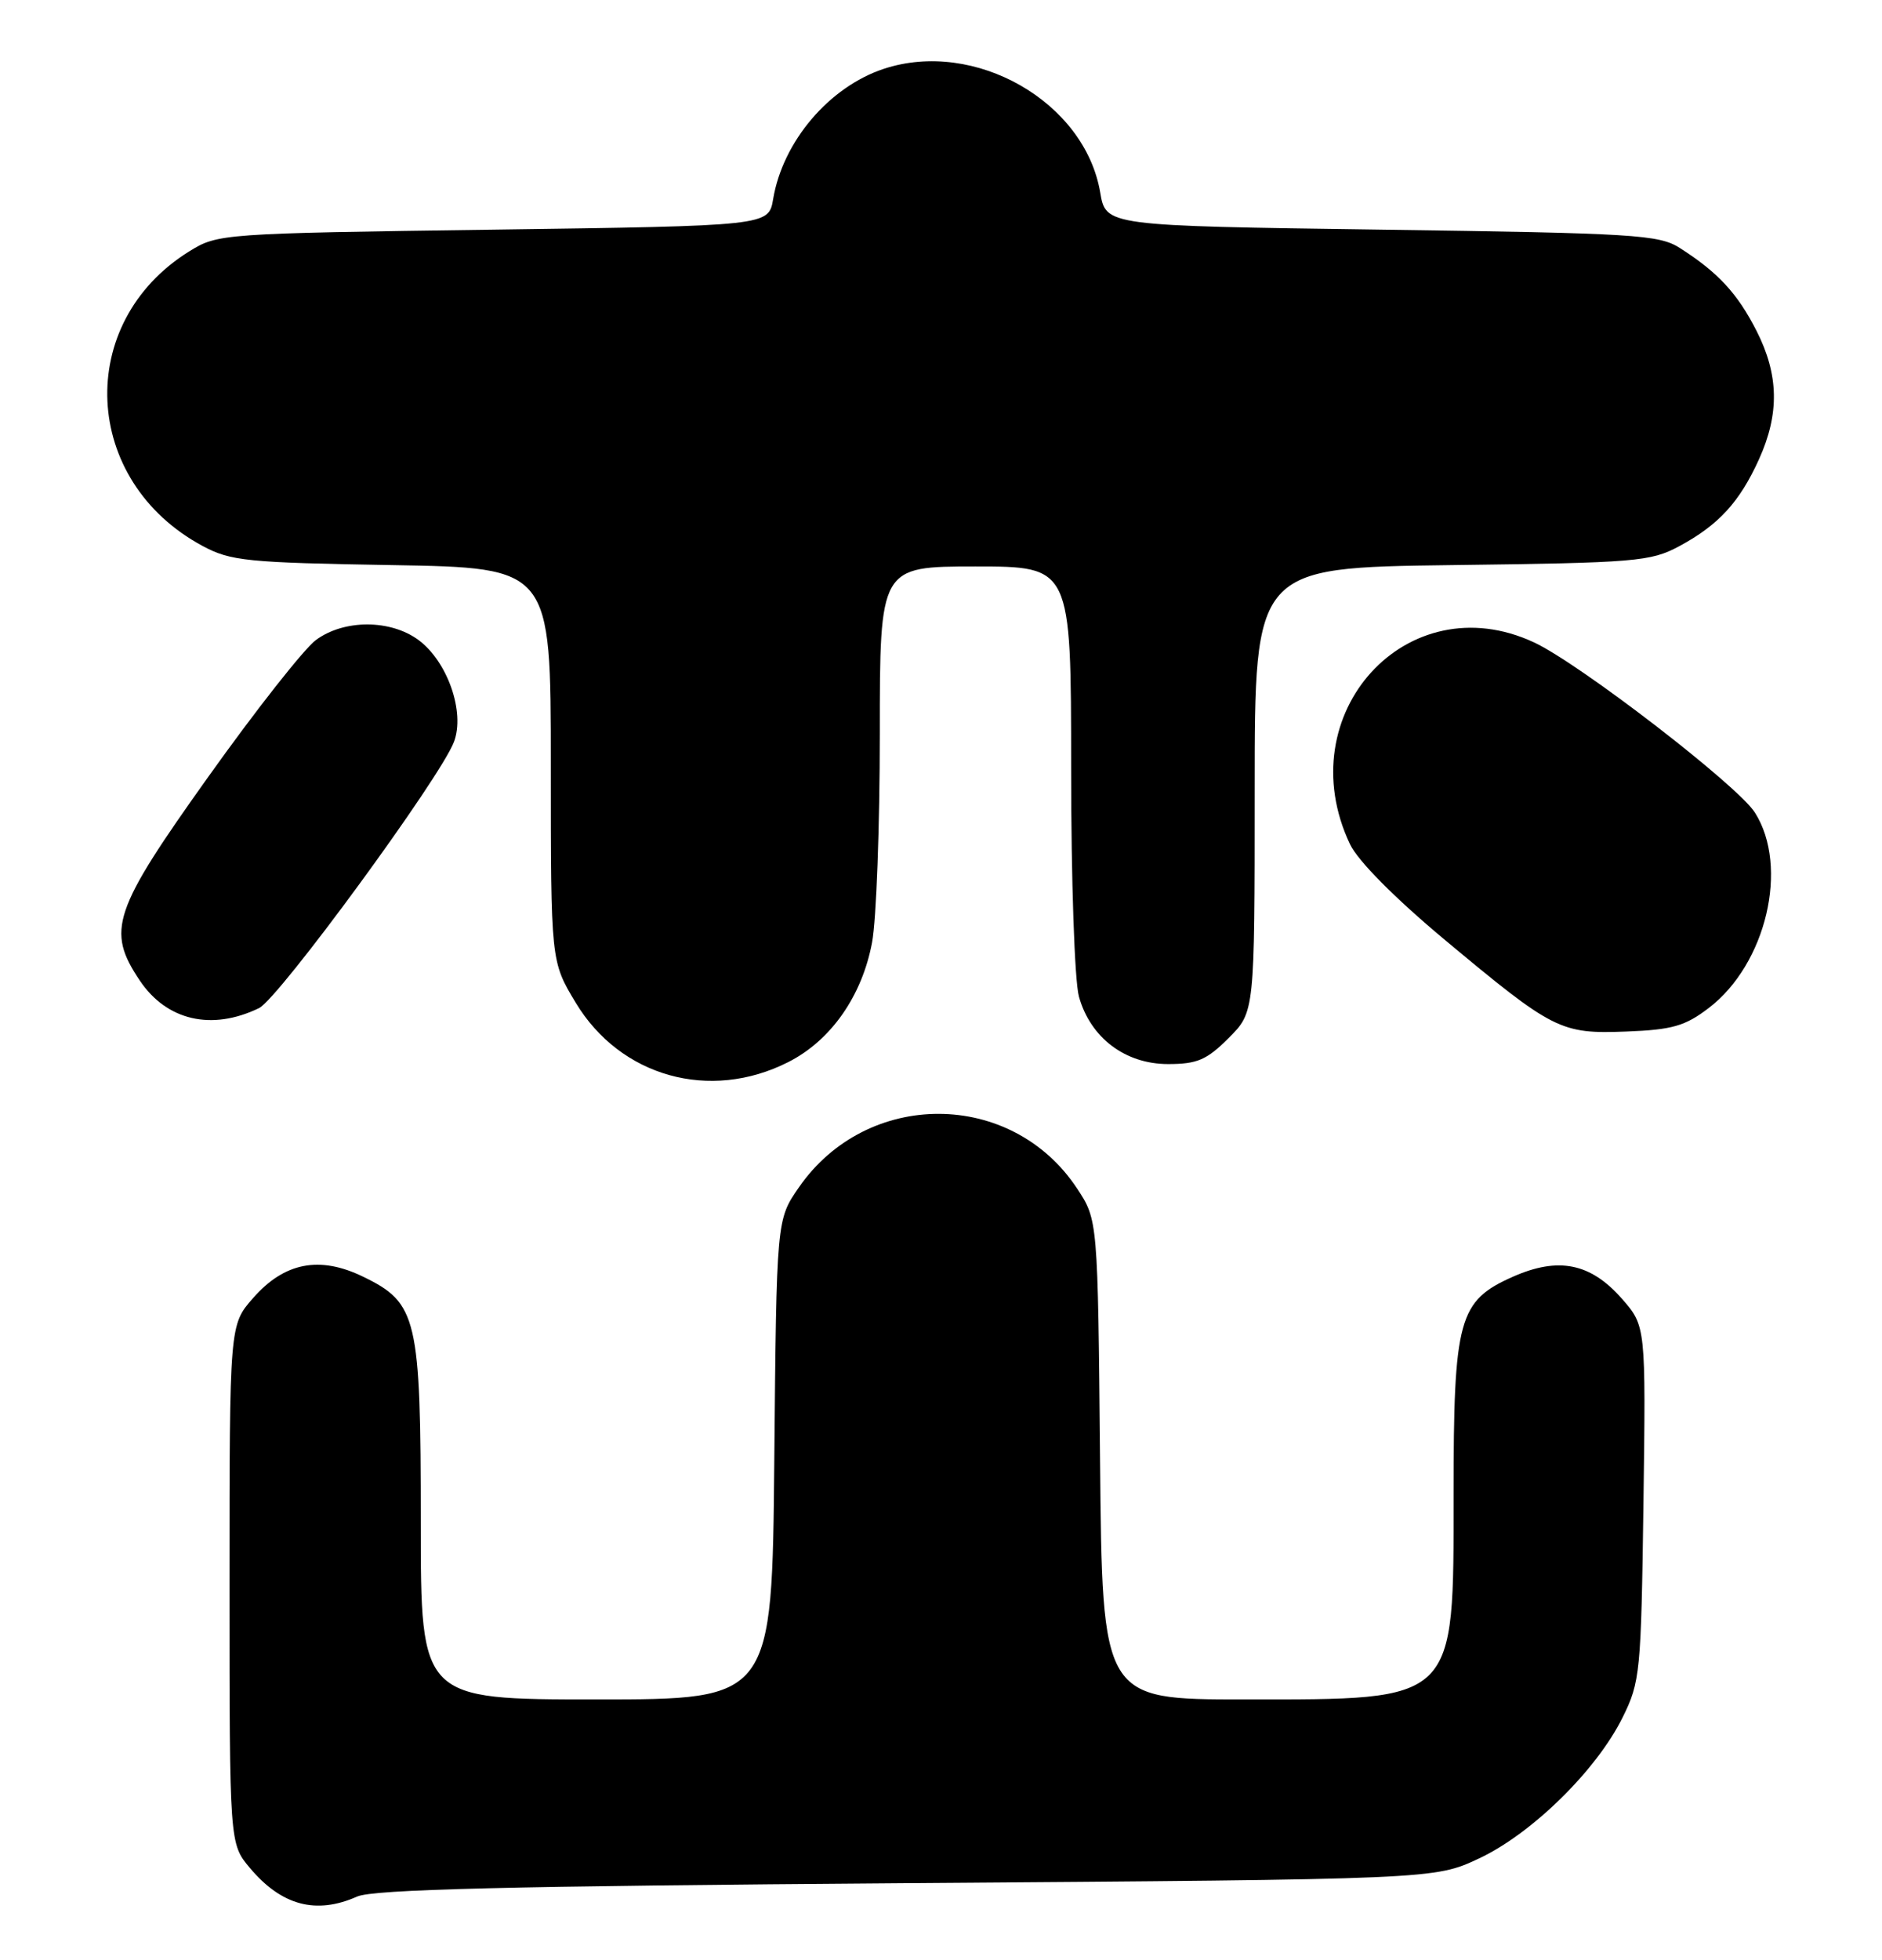 <?xml version="1.0" encoding="UTF-8" standalone="no"?>
<!DOCTYPE svg PUBLIC "-//W3C//DTD SVG 1.1//EN" "http://www.w3.org/Graphics/SVG/1.1/DTD/svg11.dtd" >
<svg xmlns="http://www.w3.org/2000/svg" xmlns:xlink="http://www.w3.org/1999/xlink" version="1.1" viewBox="0 0 246 256">
 <g >
 <path fill="currentColor"
d=" M 46.68 247.75 C 48.81 246.81 66.39 246.38 118.50 246.00 C 187.50 245.50 187.50 245.50 193.31 242.78 C 200.23 239.54 208.66 231.27 212.08 224.38 C 214.40 219.71 214.51 218.51 214.82 196.36 C 215.13 173.22 215.13 173.22 211.99 169.64 C 207.91 165.00 203.71 164.15 197.78 166.77 C 190.64 169.93 190.00 172.26 190.00 195.18 C 190.00 222.53 190.54 222.00 162.59 222.00 C 144.08 222.00 144.08 222.00 143.79 190.67 C 143.50 159.35 143.50 159.35 140.77 155.23 C 132.22 142.32 113.34 142.25 104.43 155.10 C 101.50 159.32 101.50 159.32 101.21 190.66 C 100.92 222.00 100.92 222.00 77.96 222.00 C 55.00 222.00 55.00 222.00 55.00 198.90 C 55.00 172.14 54.55 170.21 47.47 166.78 C 41.78 164.01 37.17 164.90 33.08 169.57 C 30.00 173.07 30.00 173.07 30.00 206.96 C 30.00 240.85 30.00 240.85 32.67 244.02 C 36.80 248.93 41.32 250.13 46.68 247.75 Z  M 103.02 138.75 C 108.61 135.93 112.68 130.11 113.99 123.11 C 114.55 120.15 115.00 107.89 115.00 95.86 C 115.00 74.00 115.00 74.00 127.50 74.00 C 140.00 74.00 140.00 74.00 140.01 100.25 C 140.01 115.07 140.46 128.11 141.03 130.19 C 142.53 135.56 147.07 139.00 152.68 139.00 C 156.49 139.00 157.74 138.46 160.60 135.60 C 164.00 132.20 164.00 132.20 164.00 103.17 C 164.00 74.15 164.00 74.15 189.75 73.82 C 213.86 73.52 215.75 73.36 219.50 71.35 C 224.64 68.58 227.38 65.60 229.92 60.00 C 232.62 54.04 232.52 48.96 229.60 43.22 C 227.10 38.32 224.57 35.58 219.55 32.38 C 216.84 30.66 213.63 30.46 180.57 30.00 C 144.55 29.50 144.55 29.50 143.81 25.14 C 141.79 13.28 127.41 5.07 115.53 8.99 C 108.38 11.35 102.32 18.48 101.06 26.00 C 100.47 29.50 100.47 29.50 64.48 30.00 C 28.89 30.49 28.46 30.53 24.73 32.84 C 9.71 42.18 10.66 62.84 26.50 71.33 C 30.15 73.29 32.33 73.50 51.25 73.82 C 72.00 74.17 72.00 74.17 72.00 99.88 C 72.00 125.59 72.00 125.59 75.25 130.98 C 81.09 140.66 92.78 143.93 103.02 138.75 Z  M 223.35 131.68 C 230.87 125.95 233.88 113.23 229.39 106.15 C 227.15 102.61 206.45 86.67 200.50 83.91 C 183.94 76.20 168.39 93.26 176.46 110.28 C 177.50 112.46 182.27 117.27 188.73 122.67 C 203.06 134.62 203.97 135.08 212.59 134.75 C 218.58 134.52 220.26 134.04 223.35 131.68 Z  M 33.86 131.69 C 36.44 130.44 57.57 101.59 59.34 96.91 C 60.81 93.03 58.50 86.42 54.71 83.61 C 51.04 80.90 44.97 80.89 41.29 83.61 C 39.76 84.74 33.44 92.76 27.25 101.44 C 14.72 119.00 13.87 121.53 18.28 128.10 C 21.80 133.33 27.68 134.68 33.86 131.69 Z "/>
</g>
</svg>